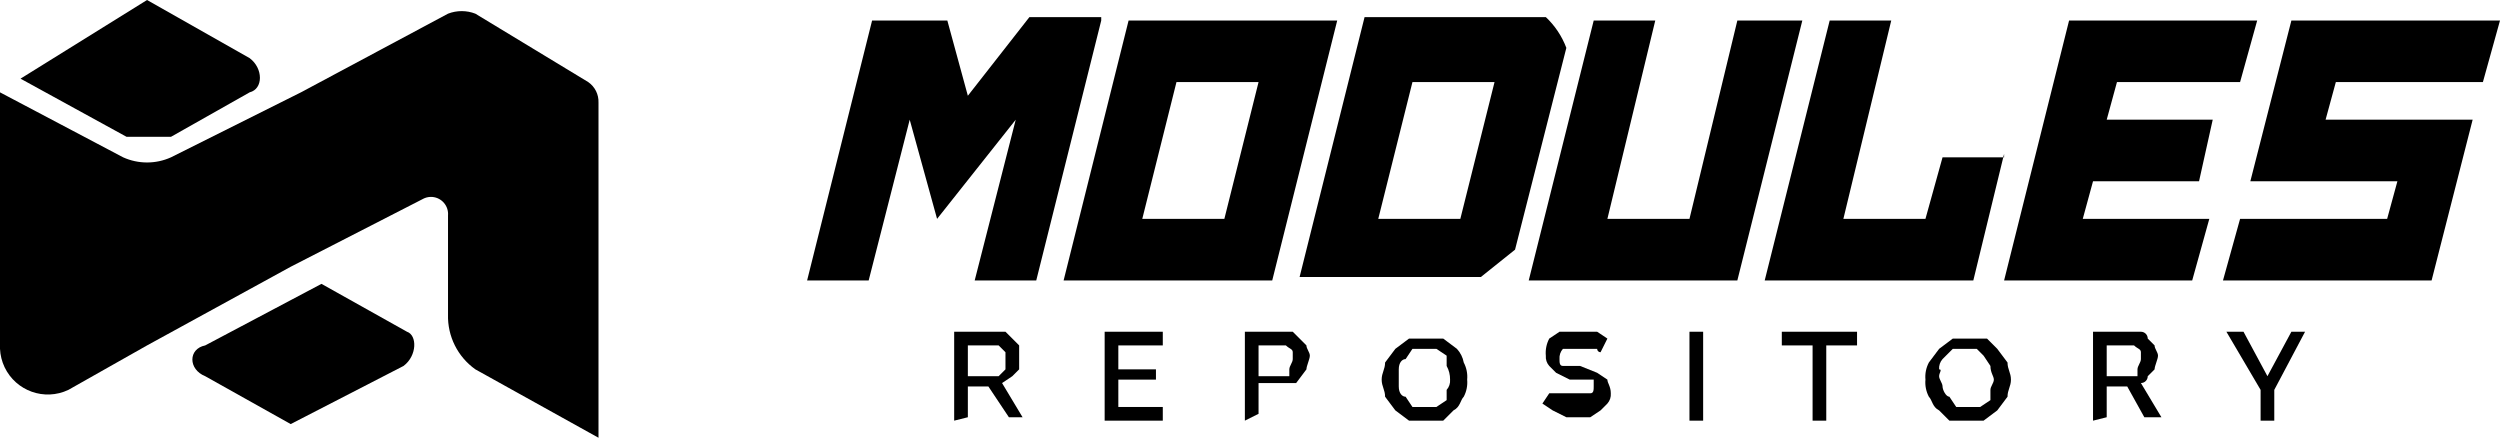 <svg viewBox="0 0 73.1 12.8" xmlns="http://www.w3.org/2000/svg" xmlns:xlink="http://www.w3.org/1999/xlink" overflow="hidden"><g id="Layer_2"><g id="Layer_1-2"><g><path d="M11.8 10.7 8.5 12.4 6 11C5.5 10.8 5.5 10.2 6 10.1L9.4 8.3 11.9 9.7C12.2 9.8 12.2 10.4 11.8 10.7Z"/><path d="M17.5 3 17.5 12.8 13.9 10.8C13.383 10.433 13.083 9.833 13.1 9.2L13.1 6.3C13.123 6.025 12.919 5.783 12.644 5.759 12.561 5.752 12.477 5.766 12.4 5.8L8.5 7.8 4.3 10.1 2 11.4C1.302 11.732 0.467 11.435 0.134 10.737 0.054 10.569 0.009 10.386 1.08817e-09 10.2L0 2.7 3.6 4.6 3.6 4.6C4.045 4.801 4.555 4.801 5 4.6L5 4.6 8.8 2.7 13.1 0.4 13.1 0.4C13.357 0.3 13.643 0.3 13.9 0.4L17.2 2.4C17.396 2.536 17.509 2.762 17.5 3Z"/><path d="M7.3 2.7 5 4 3.7 4 0.6 2.3 4.3 0 7.3 1.7C7.7 2 7.7 2.6 7.3 2.7Z"/></g><g><path d="M32.2 0.6 30.3 8.2 28.5 8.2 29.7 3.5 27.4 6.4 26.6 3.5 25.4 8.2 23.6 8.2 25.5 0.6 27.7 0.6 28.3 2.8 30.1 0.5 32.2 0.5Z"/><path d="M37.2 8.2 31.1 8.2 33 0.6 39.1 0.6ZM36.8 2.4 34.4 2.4 33.4 6.4 35.8 6.4Z"/><path d="M45.8 1.4 44.3 7.3 43.3 8.1 38 8.1 39.9 0.5 45.2 0.5C45.466 0.75 45.671 1.058 45.8 1.4ZM43.7 2.4 41.3 2.4 40.3 6.4 42.7 6.4Z"/><path d="M52.7 0.6 50.8 8.2 44.7 8.2 46.6 0.6 48.4 0.6 47 6.4 49.4 6.4 50.8 0.6Z"/><path d="M58.6 4.5 57.7 8.2 51.6 8.2 53.5 0.6 55.3 0.6 53.9 6.4 56.3 6.4 56.8 4.6 58.6 4.6Z"/><path d="M61.9 2.4 61.6 3.5 64.7 3.5 64.3 5.3 61.2 5.3 60.9 6.4 64.6 6.4 64.1 8.2 58.6 8.2 60.5 0.6 66 0.6 65.5 2.4Z"/><path d="M71.1 8.2 65 8.2 65.5 6.4 69.8 6.4 70.1 5.3 65.8 5.3 67 0.6 73.1 0.6 72.6 2.4 68.3 2.4 68 3.5 72.3 3.5Z"/></g><g><path d="M27.9 12.3 27.9 9.7 29.4 9.7 29.6 9.9 29.8 10.1 29.8 10.8 29.6 11 29.3 11.2 29.9 12.2 29.5 12.2 28.9 11.3 28.3 11.3 28.3 12.2ZM28.3 11 29.2 11 29.4 10.8 29.4 10.3 29.2 10.1 28.3 10.1Z"/><path d="M34 11.9 34 12.3 32.3 12.3 32.3 9.7 34 9.7 34 10.1 32.7 10.1 32.7 10.8 33.8 10.8 33.8 11.1 32.7 11.1 32.7 11.9Z"/><path d="M36.4 12.3 36.4 9.7 37.8 9.7 38 9.9 38.2 10.1C38.2 10.2 38.3 10.3 38.3 10.4 38.3 10.5 38.2 10.7 38.2 10.8L37.9 11.2 36.8 11.2 36.8 12.1ZM36.8 11 37.7 11 37.7 10.8C37.7 10.7 37.8 10.6 37.8 10.5L37.8 10.3C37.8 10.2 37.7 10.2 37.6 10.1L36.8 10.1Z"/><path d="M41.7 12.3 41.2 12.3 40.8 12 40.5 11.6C40.5 11.4 40.4 11.3 40.4 11.1 40.4 10.9 40.5 10.8 40.5 10.6L40.8 10.2 41.2 9.9 42.2 9.9 42.6 10.2C42.703 10.312 42.773 10.45 42.8 10.6 42.881 10.754 42.916 10.927 42.9 11.1 42.916 11.273 42.881 11.447 42.8 11.6 42.7 11.7 42.7 11.9 42.5 12L42.2 12.3ZM40.9 11 40.9 11.3C40.9 11.5 41 11.6 41.1 11.6L41.3 11.9 42 11.9 42.3 11.7 42.3 11.4C42.373 11.318 42.409 11.21 42.4 11.1 42.402 10.96 42.368 10.822 42.3 10.7L42.3 10.4 42 10.2 41.3 10.2 41.1 10.5C41 10.5 40.9 10.6 40.9 10.8Z"/><path d="M46.8 10.3C46.745 10.3 46.7 10.255 46.7 10.2L45.7 10.2C45.627 10.282 45.591 10.39 45.6 10.5 45.6 10.6 45.6 10.7 45.7 10.7L46.2 10.7 46.7 10.9 47 11.1C47 11.2 47.1 11.3 47.1 11.5 47.109 11.61 47.073 11.718 47 11.8L46.8 12 46.5 12.2 45.8 12.2 45.4 12 45.1 11.8 45.3 11.5 46.5 11.5C46.6 11.5 46.6 11.4 46.6 11.3L46.6 11.1 45.9 11.1 45.5 10.9 45.3 10.7C45.227 10.618 45.191 10.509 45.2 10.4 45.184 10.227 45.219 10.053 45.3 9.9L45.6 9.7 46.7 9.7 47 9.9Z"/><path d="M49.4 12.3 49.4 9.7 49.8 9.7 49.8 12.3Z"/><path d="M54.3 10.1 53.4 10.1 53.4 12.3 53 12.3 53 10.1 52.1 10.1 52.1 9.7 54.3 9.7Z"/><path d="M57.5 12.3 57 12.3 56.7 12C56.5 11.9 56.5 11.7 56.4 11.6 56.319 11.447 56.284 11.273 56.3 11.1 56.284 10.927 56.319 10.754 56.4 10.6L56.7 10.2 57.1 9.9 58.1 9.9 58.4 10.2 58.7 10.6C58.7 10.8 58.8 10.9 58.8 11.1 58.8 11.3 58.7 11.4 58.7 11.6L58.4 12 58 12.3ZM56.7 11C56.7 11.1 56.8 11.2 56.8 11.3 56.8 11.4 56.9 11.6 57 11.6L57.2 11.9 57.9 11.9 58.2 11.7 58.2 11.4C58.2 11.3 58.3 11.2 58.3 11.1 58.3 11 58.2 10.9 58.2 10.7L58 10.4 57.8 10.2 57.1 10.2 56.8 10.5C56.727 10.582 56.691 10.691 56.7 10.8 56.8 10.8 56.7 10.9 56.7 11Z"/><path d="M61.2 12.3 61.2 9.7 62.6 9.7C62.711 9.7 62.8 9.79 62.8 9.9L63 10.1C63 10.2 63.1 10.3 63.1 10.4 63.1 10.5 63 10.7 63 10.8L62.8 11C62.8 11.111 62.711 11.2 62.6 11.2L63.2 12.2 62.7 12.2 62.2 11.3 61.6 11.3 61.6 12.2ZM61.6 11 62.5 11 62.5 10.8C62.5 10.7 62.6 10.6 62.6 10.5L62.6 10.3C62.6 10.2 62.5 10.2 62.4 10.1L61.6 10.1Z"/><path d="M65.6 9.7 66.3 11 67 9.7 67.4 9.7 66.5 11.4 66.5 12.3 66.1 12.3 66.1 11.4 65.1 9.7Z"/></g></g></g></svg>